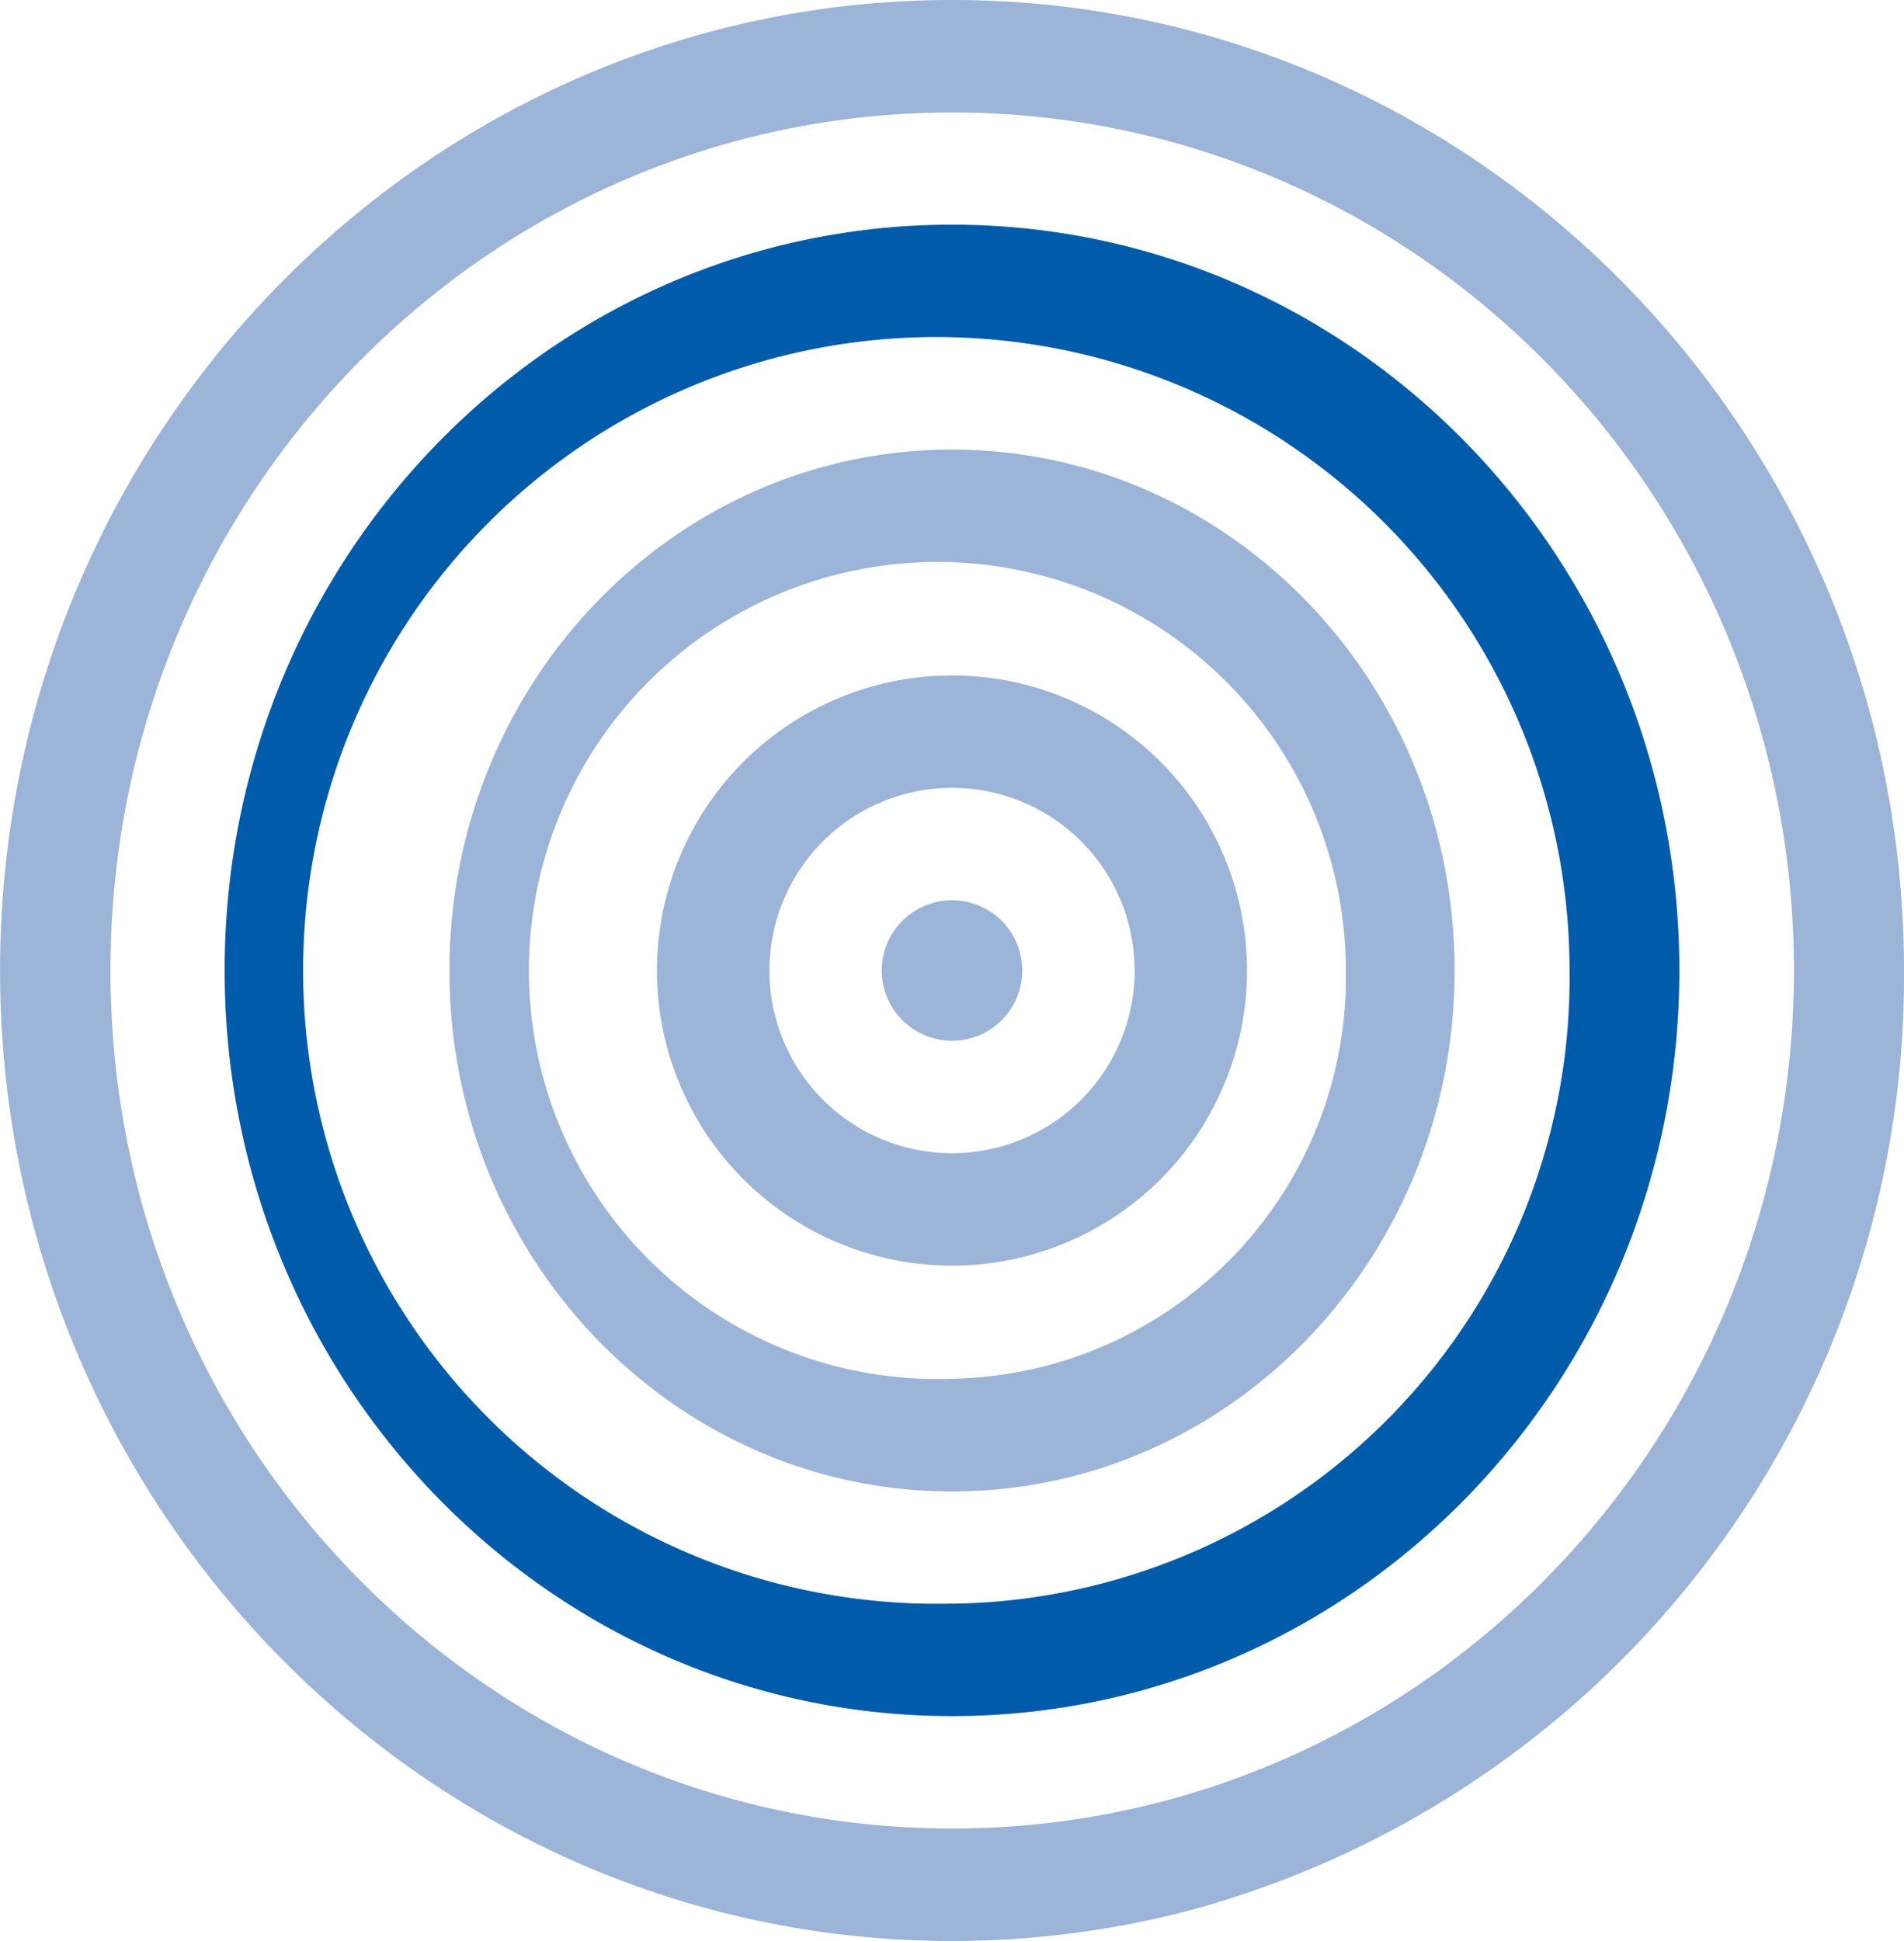 <svg xmlns="http://www.w3.org/2000/svg" width="64.305" height="65.541" viewBox="0 0 64.305 65.541"><path d="M453.2,651.929c-17.732,0-32.157,14.7-32.157,32.77s14.425,32.77,32.157,32.77a31.849,31.849,0,0,0,7.819-.98A32.665,32.665,0,0,0,485.346,684.7C485.346,666.629,470.928,651.929,453.2,651.929Zm0,61.742c-15.7,0-28.428-12.971-28.428-28.972s12.727-28.972,28.428-28.972,28.428,12.97,28.428,28.972S468.894,713.671,453.195,713.671Z" transform="translate(-421.041 -651.929)" fill="#9bb4d7"/><path d="M449.98,656.3c-13.568,0-24.566,11.274-24.566,25.18s11,25.18,24.566,25.18,24.565-11.272,24.565-25.18S463.547,656.3,449.98,656.3Zm0,46.56a21.386,21.386,0,1,1,20.856-21.38A21.124,21.124,0,0,1,449.98,702.864Z" transform="translate(-417.827 -648.714)" fill="#005baa"/><path d="M446.764,660.679c-9.375,0-16.974,7.875-16.974,17.589s7.6,17.59,16.974,17.59,16.974-7.875,16.974-17.59S456.139,660.679,446.764,660.679Zm0,31.375a13.795,13.795,0,1,1,13.3-13.786A13.552,13.552,0,0,1,446.764,692.054Z" transform="translate(-414.611 -645.498)" fill="#9bb4d7"/><path d="M444.129,665.054a9.964,9.964,0,1,0,9.962,9.964A9.964,9.964,0,0,0,444.129,665.054Zm0,16.132a6.168,6.168,0,1,1,6.168-6.168A6.167,6.167,0,0,1,444.129,681.186Z" transform="translate(-411.975 -642.247)" fill="#9bb4d7"/><ellipse cx="2.372" cy="2.372" rx="2.372" ry="2.372" transform="translate(29.781 30.398)" fill="#9bb4d7"/></svg>
